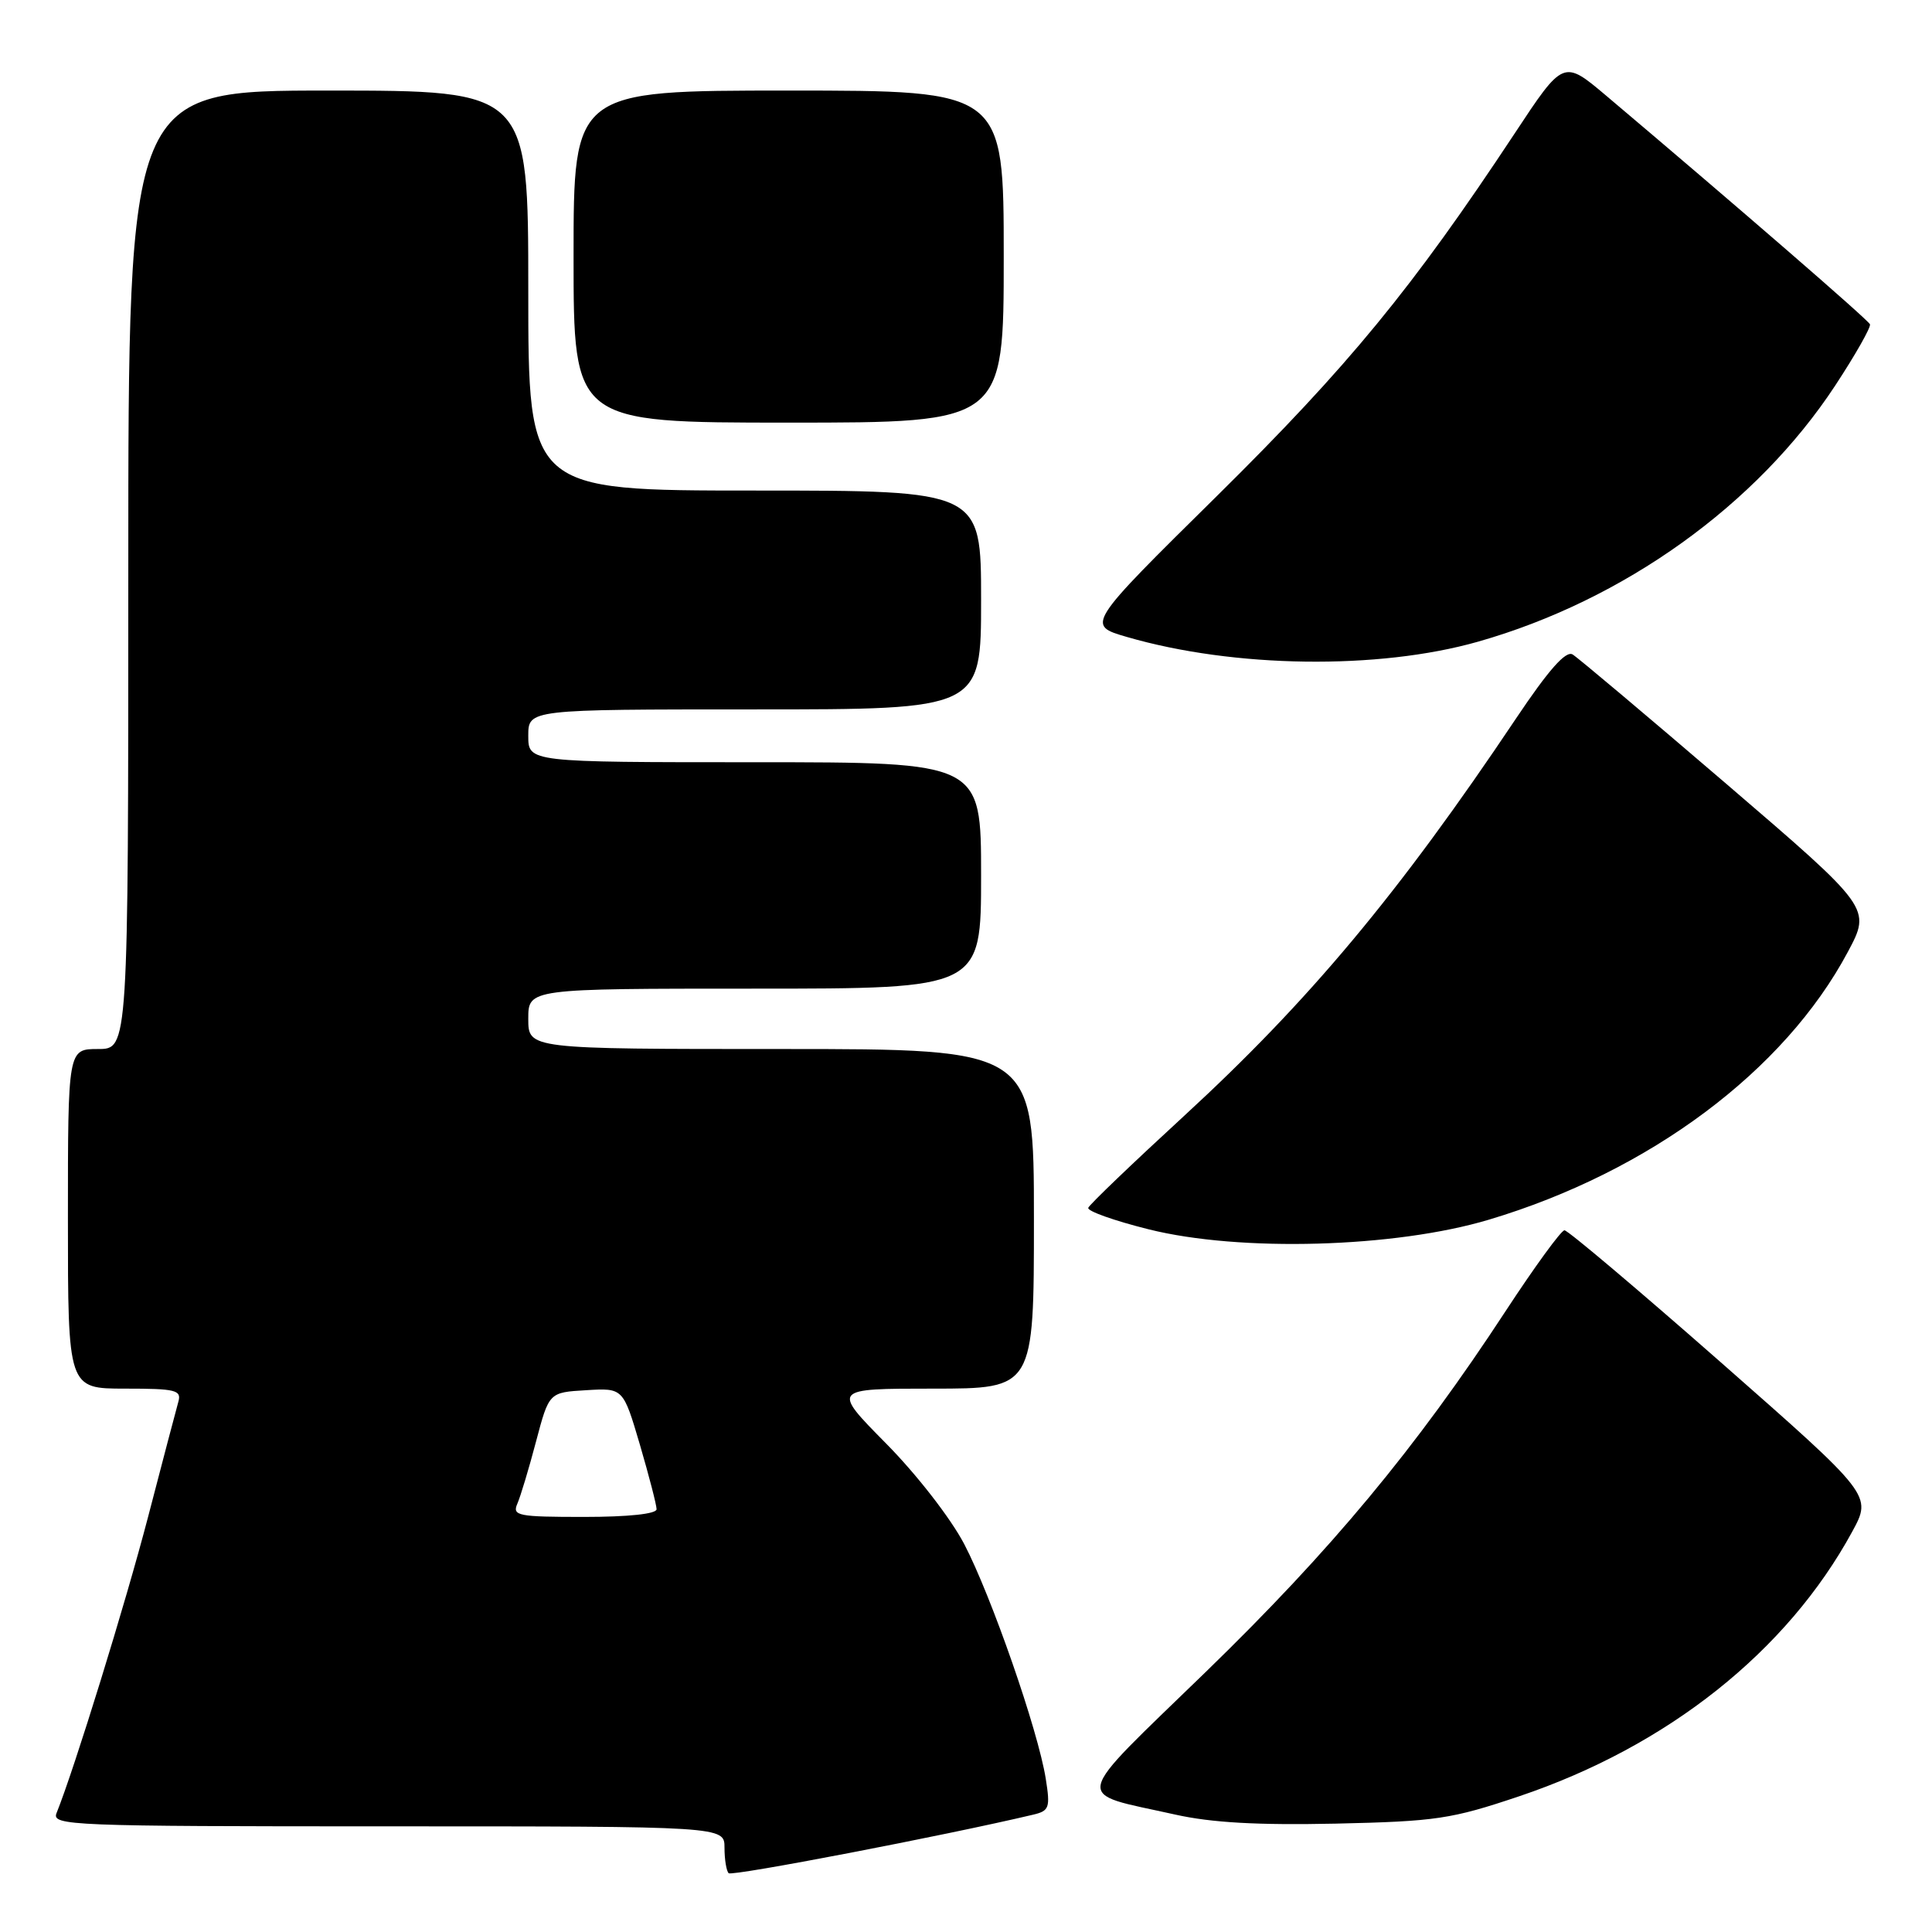 <?xml version="1.0" encoding="UTF-8" standalone="no"?>
<!DOCTYPE svg PUBLIC "-//W3C//DTD SVG 1.1//EN" "http://www.w3.org/Graphics/SVG/1.1/DTD/svg11.dtd" >
<svg xmlns="http://www.w3.org/2000/svg" xmlns:xlink="http://www.w3.org/1999/xlink" version="1.1" viewBox="0 0 256 256">
 <g >
 <path fill="currentColor"
d=" M 136.87 240.46 C 139.04 239.95 139.18 239.55 138.57 235.70 C 137.56 229.30 131.34 211.44 127.76 204.59 C 125.96 201.16 121.43 195.33 117.39 191.25 C 110.23 184.00 110.23 184.00 123.61 184.00 C 137.00 184.00 137.00 184.00 137.00 161.50 C 137.00 139.00 137.00 139.00 103.50 139.00 C 70.00 139.00 70.00 139.00 70.00 135.00 C 70.00 131.00 70.00 131.00 100.00 131.00 C 130.00 131.00 130.00 131.00 130.00 116.00 C 130.00 101.00 130.00 101.00 100.00 101.00 C 70.00 101.00 70.00 101.00 70.00 97.50 C 70.00 94.00 70.00 94.00 100.00 94.00 C 130.00 94.00 130.00 94.00 130.00 79.50 C 130.00 65.00 130.00 65.00 100.00 65.00 C 70.00 65.00 70.00 65.00 70.00 38.50 C 70.00 12.00 70.00 12.00 43.50 12.00 C 17.00 12.00 17.00 12.00 17.00 75.50 C 17.00 139.00 17.00 139.00 13.00 139.00 C 9.00 139.00 9.00 139.00 9.00 161.50 C 9.00 184.00 9.00 184.00 16.57 184.00 C 23.30 184.00 24.08 184.19 23.63 185.75 C 23.36 186.71 21.55 193.57 19.62 201.00 C 16.62 212.49 9.86 234.37 7.49 240.25 C 6.83 241.90 9.31 242.00 51.39 242.00 C 96.00 242.00 96.00 242.00 96.00 244.83 C 96.00 246.39 96.25 247.91 96.55 248.21 C 96.98 248.65 125.23 243.22 136.87 240.46 Z  M 201.29 238.02 C 220.97 231.39 236.80 218.81 245.43 202.95 C 248.05 198.13 248.05 198.13 228.08 180.57 C 217.09 170.91 207.74 163.01 207.30 163.02 C 206.86 163.03 203.35 167.85 199.50 173.73 C 187.59 191.93 176.40 205.39 159.81 221.50 C 141.71 239.07 142.07 237.39 155.72 240.44 C 160.55 241.52 166.67 241.86 177.00 241.64 C 190.30 241.34 192.31 241.04 201.29 238.02 Z  M 197.30 161.61 C 218.56 155.25 236.44 141.91 244.85 126.13 C 247.94 120.34 247.94 120.34 228.81 103.92 C 218.28 94.89 209.09 87.15 208.38 86.72 C 207.48 86.18 205.21 88.74 200.87 95.22 C 185.34 118.41 173.43 132.67 156.88 147.88 C 150.07 154.14 144.36 159.61 144.20 160.04 C 144.03 160.47 147.63 161.75 152.20 162.89 C 164.31 165.92 184.85 165.34 197.30 161.61 Z  M 195.83 85.03 C 215.16 79.54 232.78 66.91 243.18 51.08 C 245.86 47.00 247.93 43.35 247.78 42.97 C 247.54 42.38 230.15 27.31 212.83 12.68 C 207.16 7.90 207.16 7.90 200.69 17.70 C 187.15 38.19 178.68 48.50 161.30 65.67 C 143.91 82.83 143.91 82.83 149.32 84.40 C 163.49 88.52 182.64 88.78 195.83 85.03 Z  M 133.00 34.00 C 133.00 12.00 133.00 12.00 104.50 12.00 C 76.00 12.00 76.00 12.00 76.00 34.00 C 76.00 56.00 76.00 56.00 104.50 56.00 C 133.00 56.00 133.00 56.00 133.00 34.00 Z  M 68.55 199.25 C 68.97 198.29 70.09 194.57 71.03 191.00 C 72.75 184.50 72.75 184.50 77.66 184.21 C 82.57 183.91 82.57 183.91 84.79 191.43 C 86.00 195.57 87.00 199.42 87.00 199.98 C 87.00 200.60 83.26 201.00 77.39 201.00 C 68.62 201.00 67.85 200.85 68.55 199.25 Z "/>
</g>
</svg>